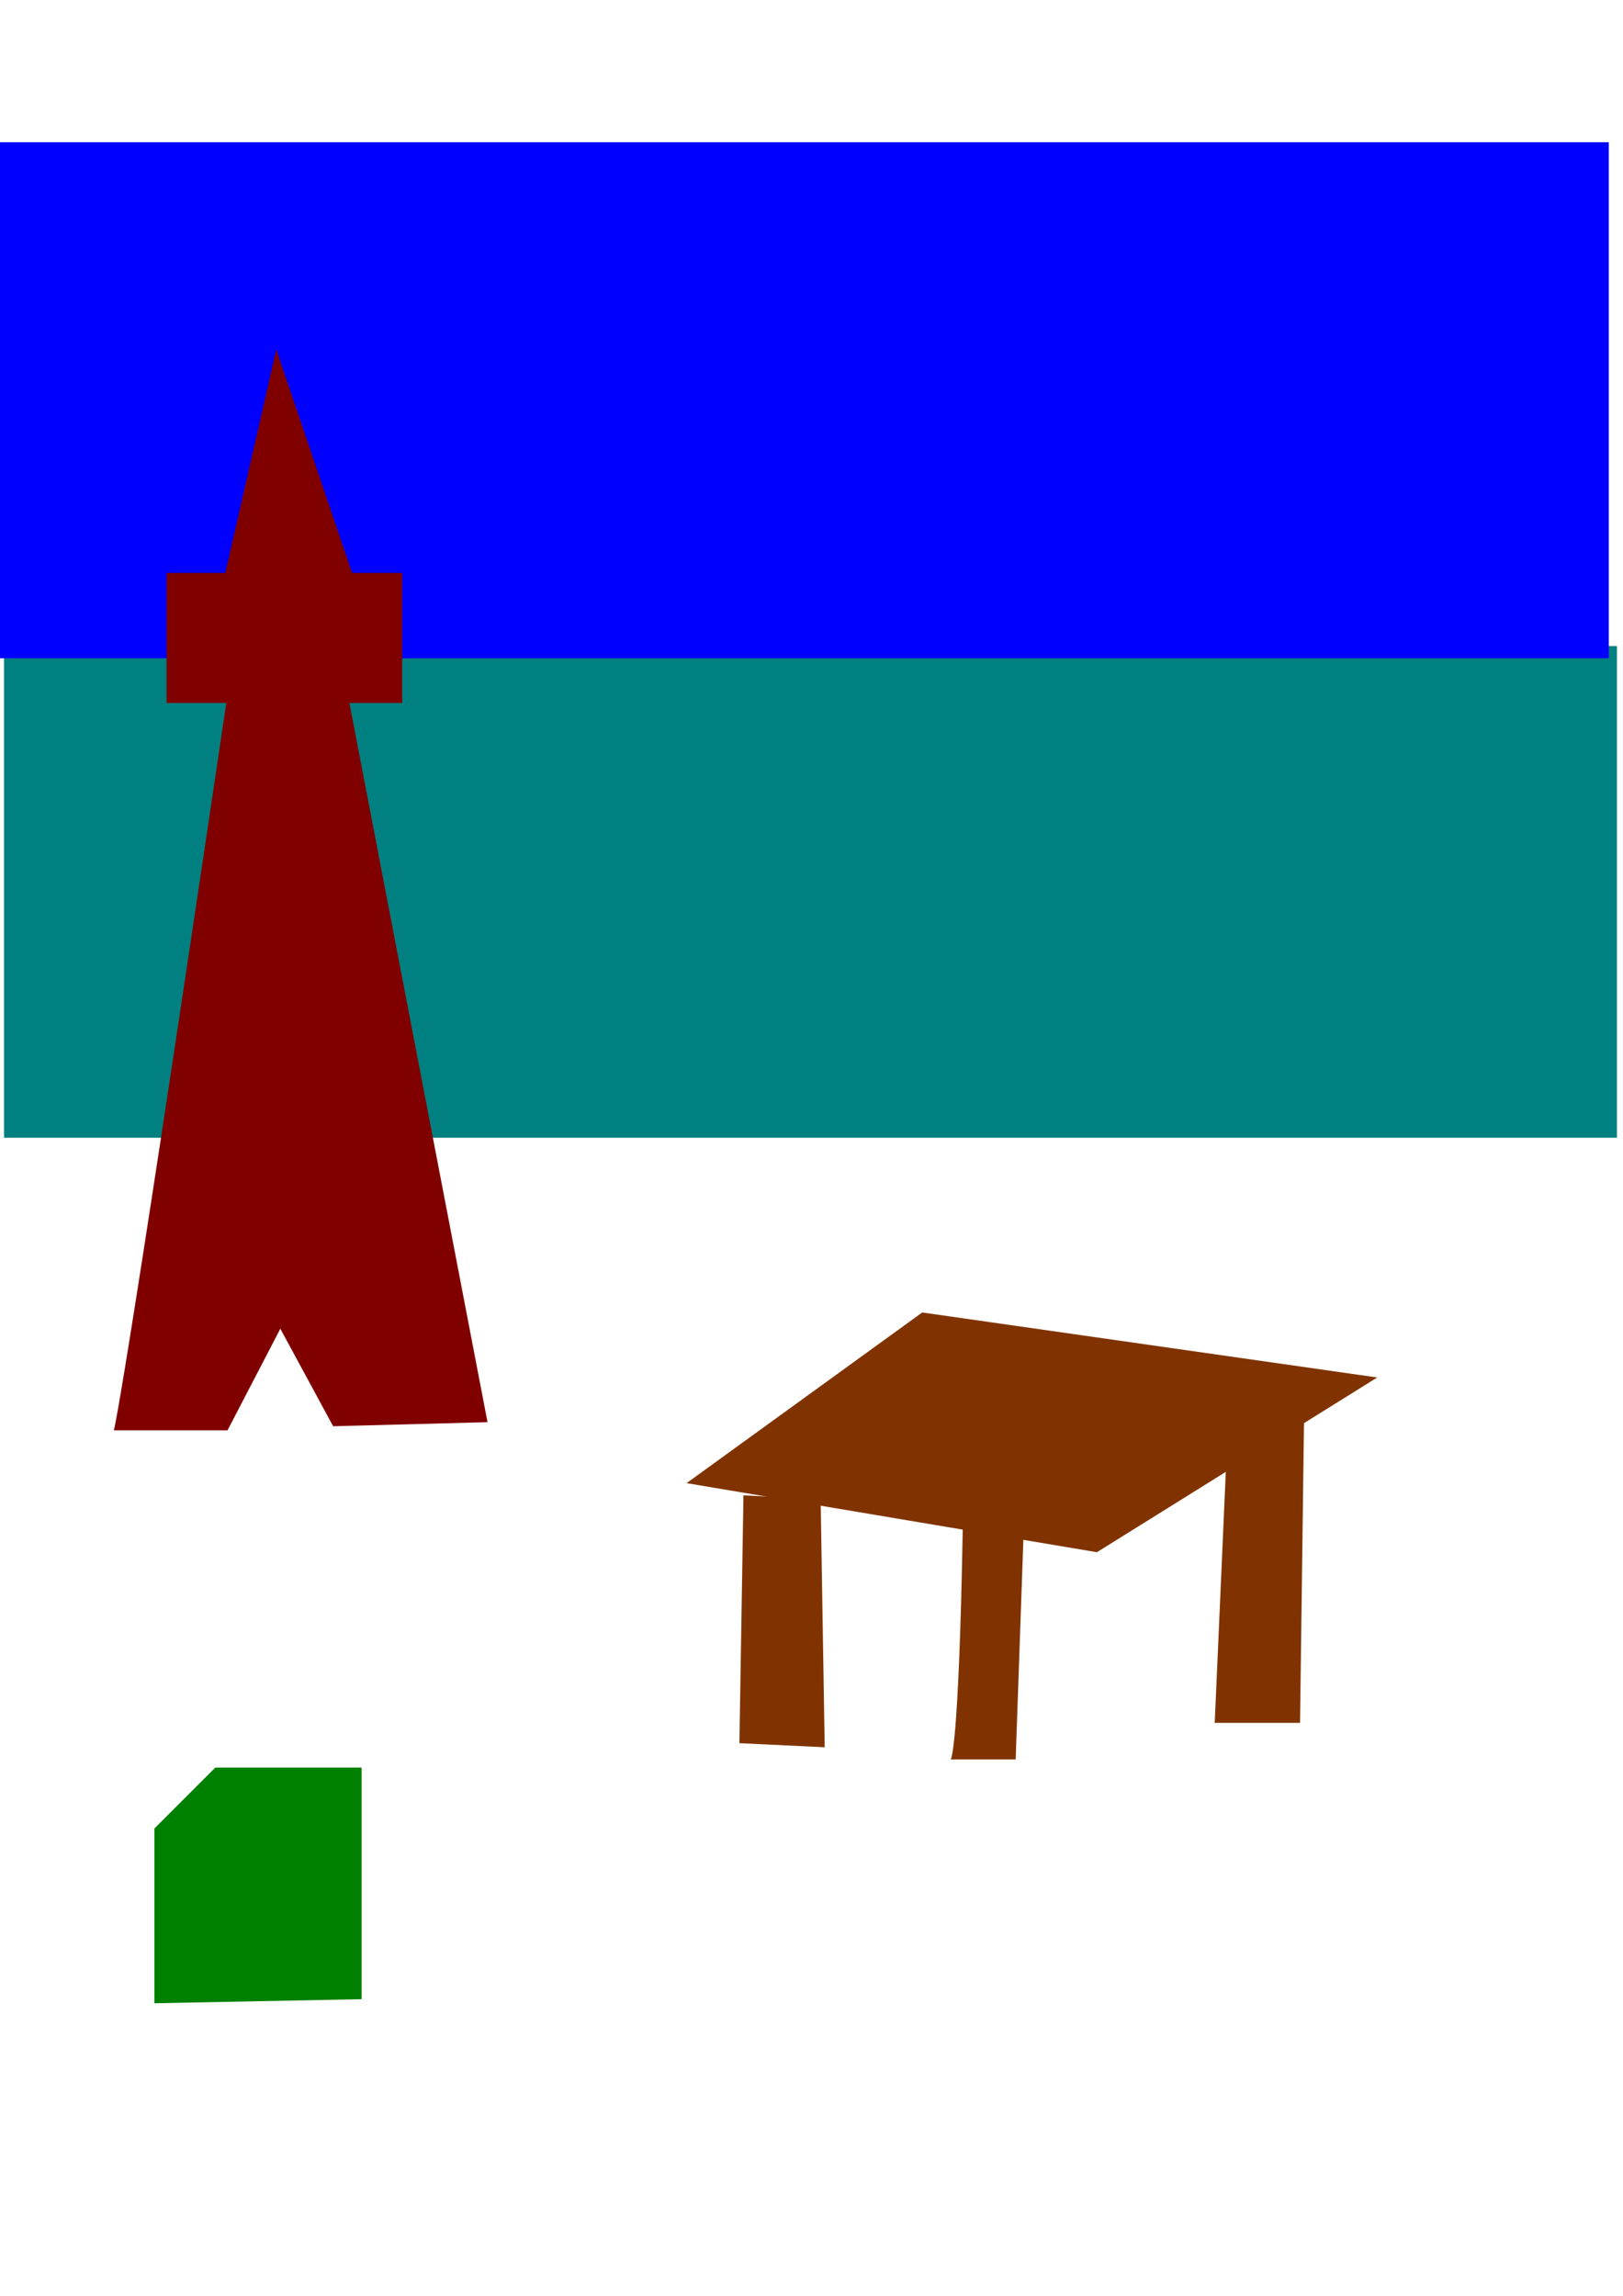 <?xml version="1.0" encoding="UTF-8" standalone="no"?>
<!-- Created with Inkscape (http://www.inkscape.org/) -->

<svg
   width="210mm"
   height="297mm"
   viewBox="0 0 210 297"
   version="1.1"
   id="svg1544"
   inkscape:version="1.2.1 (9c6d41e410, 2022-07-14)"
   sodipodi:docname="рисунок2.svg"
   xmlns:inkscape="http://www.inkscape.org/namespaces/inkscape"
   xmlns:sodipodi="http://sodipodi.sourceforge.net/DTD/sodipodi-0.dtd"
   xmlns="http://www.w3.org/2000/svg"
   xmlns:svg="http://www.w3.org/2000/svg">
  <sodipodi:namedview
     id="namedview1546"
     pagecolor="#ffffff"
     bordercolor="#000000"
     borderopacity="0.25"
     inkscape:showpageshadow="2"
     inkscape:pageopacity="0.0"
     inkscape:pagecheckerboard="0"
     inkscape:deskcolor="#d1d1d1"
     inkscape:document-units="mm"
     showgrid="false"
     inkscape:zoom="0.50333193"
     inkscape:cx="397.3521"
     inkscape:cy="562.25322"
     inkscape:window-width="1366"
     inkscape:window-height="745"
     inkscape:window-x="-8"
     inkscape:window-y="-8"
     inkscape:window-maximized="1"
     inkscape:current-layer="layer1" />
  <defs
     id="defs1541" />
  <g
     inkscape:label="Слой 1"
     inkscape:groupmode="layer"
     id="layer1">
    <rect
       style="fill:#008080;stroke-width:0.265"
       id="rect1548"
       width="208.688"
       height="63.605"
       x="0.526"
       y="83.581" />
    <rect
       style="fill:#0000ff;stroke-width:0.265"
       id="rect1550"
       width="208.163"
       height="66.759"
       x="0"
       y="18.398" />
    <path
       style="fill:#800000;stroke-width:0.265"
       d="M 35.745,45.207 28.912,75.17 45.733,74.644 Z"
       id="path1658" />
    <rect
       style="fill:#800000;stroke-width:0.265"
       id="rect1766"
       width="30.488"
       height="16.821"
       x="21.552"
       y="74.119" />
    <path
       style="fill:#800000;stroke-width:0.265"
       d="M 29.437,89.888 C 15.244,185.559 14.719,185.034 14.719,185.034 h 14.719 l 6.834,-13.142 6.834,12.616 19.975,-0.526 -17.873,-93.042 z"
       id="path1768" />
    <path
       style="fill:#803300;stroke-width:0.265"
       d="M 119.326,169.789 178.2,178.2 141.929,200.804 88.837,191.867 Z"
       id="path1770" />
    <path
       style="fill:#803300;stroke-width:0.265"
       d="m 96.196,193.444 -0.526,32.065 11.039,0.526 -0.526,-32.065 z"
       id="path1826" />
    <path
       style="fill:#803300;stroke-width:0.265"
       d="m 124.582,197.124 c -0.526,29.963 -1.577,30.488 -1.577,30.488 h 8.411 l 1.051,-29.963 z"
       id="path1828" />
    <path
       style="fill:#803300;stroke-width:0.265"
       d="m 168.738,182.931 -0.526,39.95 h -11.039 l 1.577,-35.745 z"
       id="path1830" />
    <path
       style="fill:#008000;stroke-width:0.265"
       d="m 27.86,228.664 h 18.924 v 29.963 l -26.809,0.526 v -22.604 z"
       id="path1832" />
  </g>
</svg>
